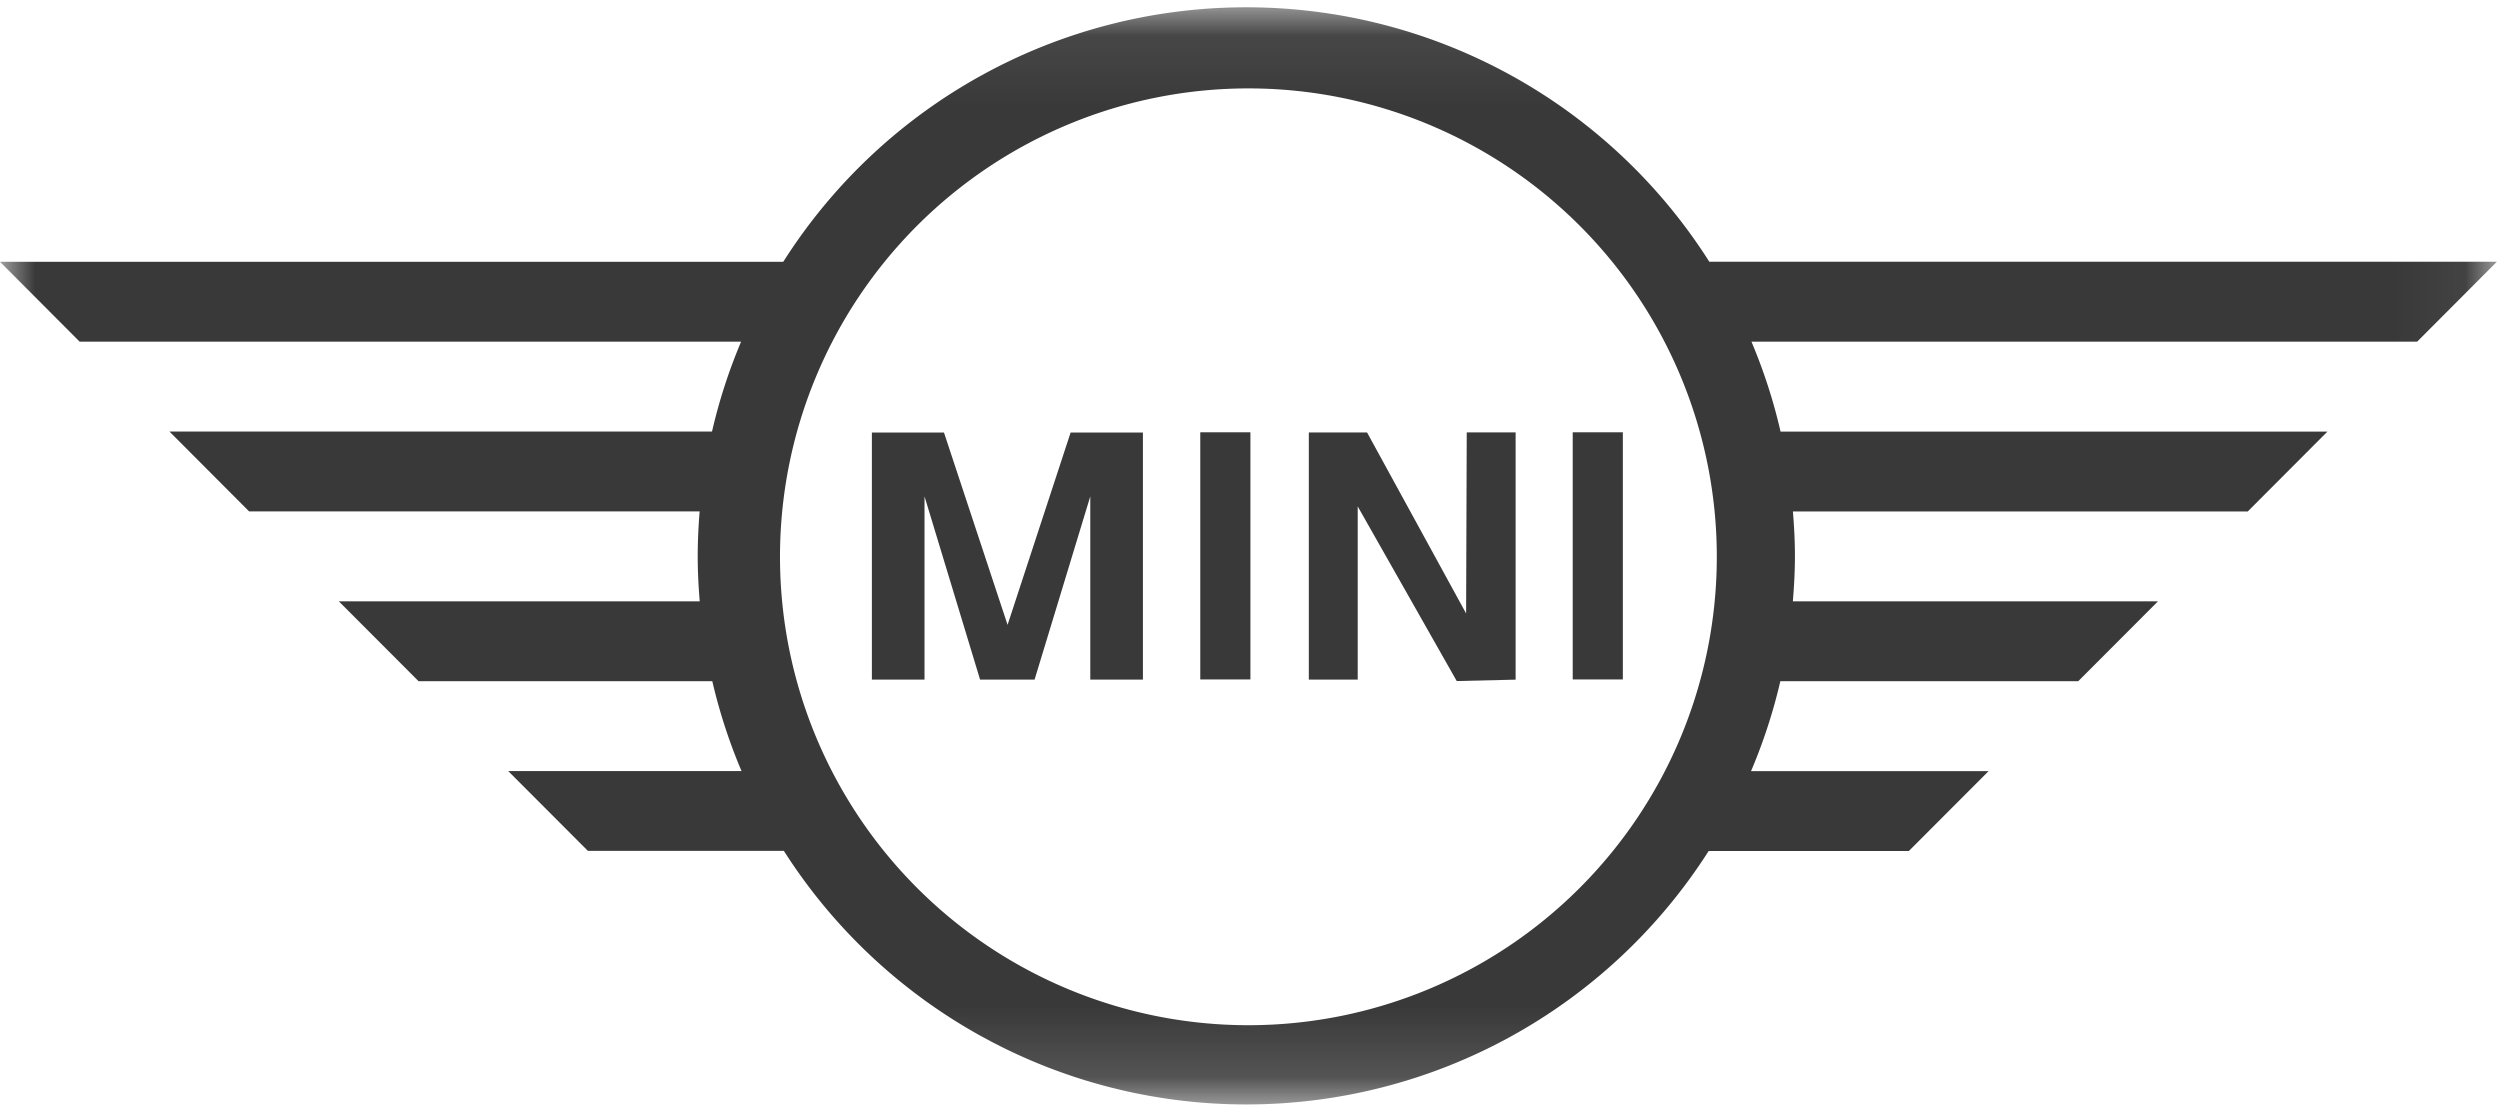 <svg width="36" height="16" xmlns="http://www.w3.org/2000/svg" xmlns:xlink="http://www.w3.org/1999/xlink"><defs><path id="a" d="M0 .096h35.954v15.8H0z"/><path id="c" d="M0 15.904h35.954V.104H0z"/></defs><g fill="none" fill-rule="evenodd"><g transform="translate(0 .009)"><mask id="b" fill="#fff"><use xlink:href="#a"/></mask><path d="M17.977 14.754a6.745 6.745 0 110-13.49 6.745 6.745 0 010 13.49zM35.954 3.76h-11.34A7.892 7.892 0 0017.947.096a7.892 7.892 0 00-6.668 3.665H0l1.147 1.15h9.525a7.85 7.85 0 00-.419 1.294H2.44l1.147 1.15h6.488a8.005 8.005 0 00-.028.64c0 .221.011.439.029.655H4.879L6.027 9.8h4.23c.104.447.245.88.421 1.294h-3.36l1.148 1.15h2.822a7.892 7.892 0 006.659 3.651 7.892 7.892 0 006.658-3.65h2.883l1.148-1.15h-3.421a7.84 7.84 0 00.422-1.295h4.29l1.148-1.15h-5.258c.018-.216.03-.434.03-.654 0-.216-.012-.43-.029-.64h6.55l1.147-1.15H25.64a7.841 7.841 0 00-.419-1.295h9.586l1.147-1.15z" fill="#393939" mask="url(#b)"/></g><path fill="#393939" d="M14.509 8.998l-.916-2.77h-1.038v3.558h.758V7.148l.8 2.638h.785l.802-2.638v2.638h.758V6.228h-1.041zm6.603-.164l-1.426-2.606h-.839v3.558h.704V7.292l1.426 2.515.848-.02v-3.56h-.704z"/><mask id="d" fill="#fff"><use xlink:href="#c"/></mask><path fill="#393939" mask="url(#d)" d="M17.284 9.784h.722V6.225h-.722zm5.363 0h.722V6.225h-.722z"/></g></svg>